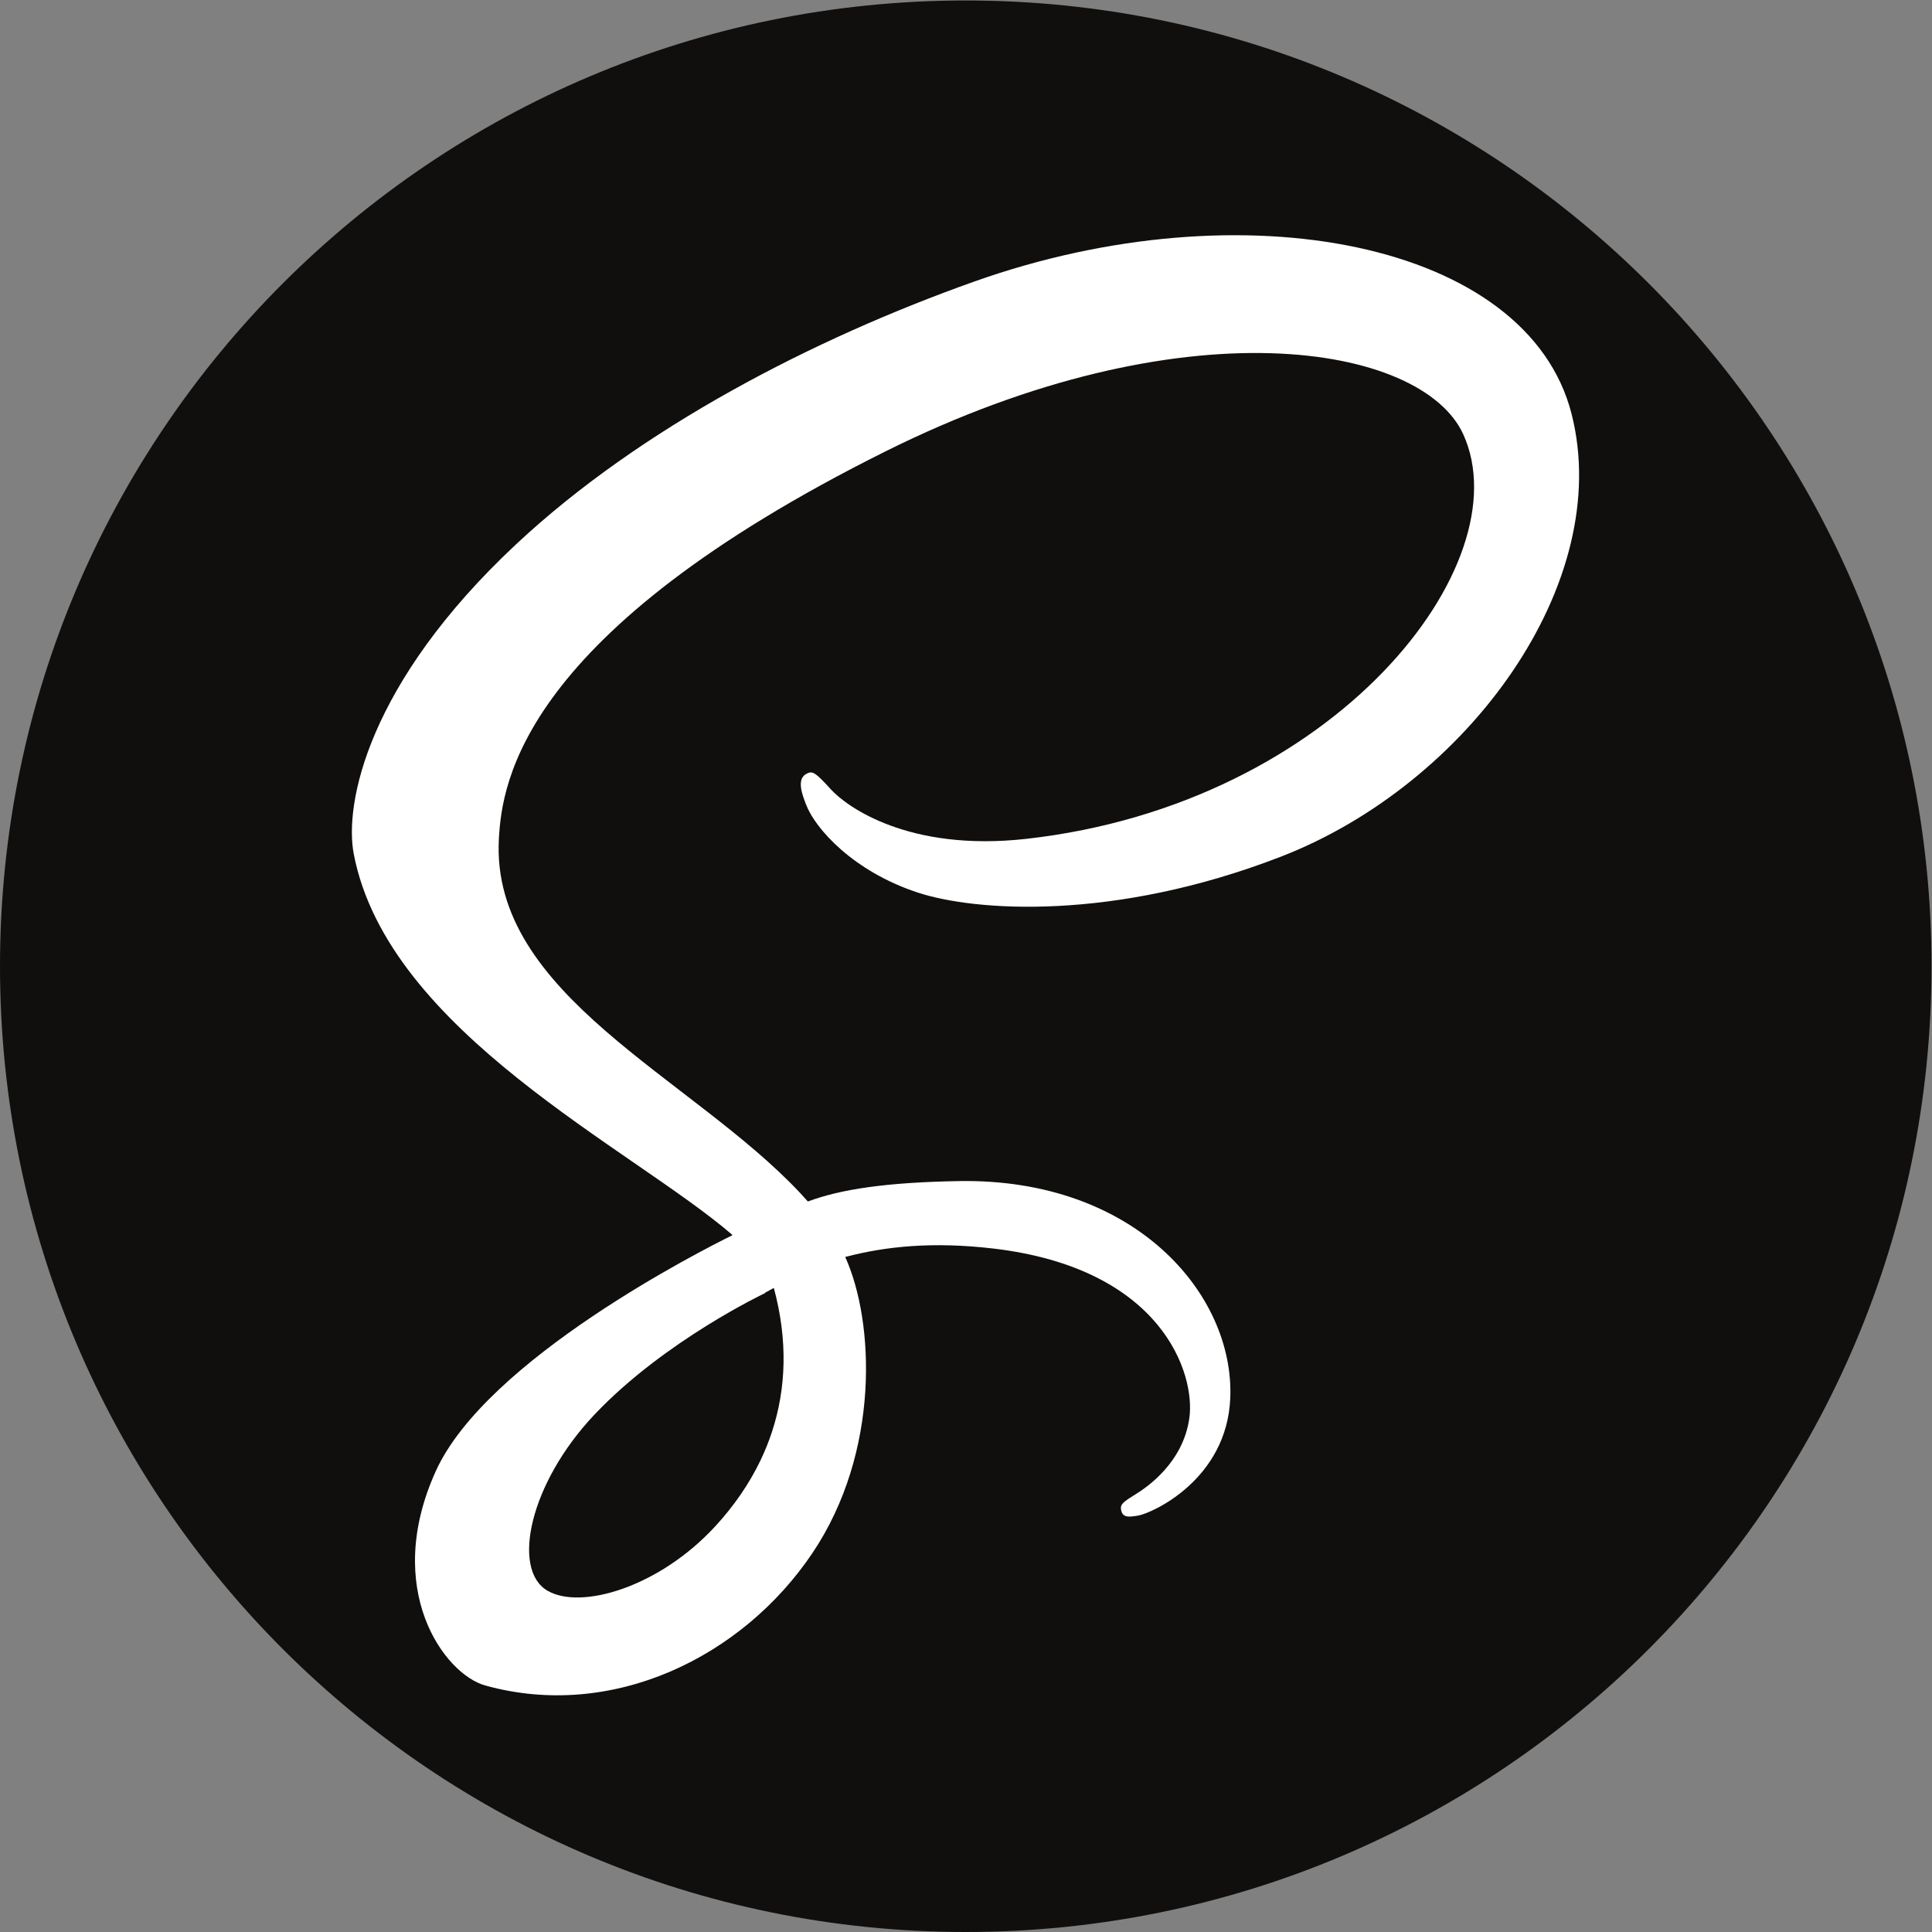 <?xml version="1.0" encoding="UTF-8" standalone="no"?>
<!-- Created with Inkscape (http://www.inkscape.org/) -->

<svg
   version="1.1"
   id="svg2"
   width="547.827"
   height="547.827"
   viewBox="0 0 547.827 547.827"
   sodipodi:docname="Sass Logo - Seal (Black).eps"
   xmlns:inkscape="http://www.inkscape.org/namespaces/inkscape"
   xmlns:sodipodi="http://sodipodi.sourceforge.net/DTD/sodipodi-0.dtd"
   xmlns="http://www.w3.org/2000/svg"
   xmlns:svg="http://www.w3.org/2000/svg">
  <rect x="0" y="0" width="547.827" height="547.827" fill="#808080" stroke="none"/>
  <defs
     id="defs6" />
  <sodipodi:namedview
     id="namedview4"
     pagecolor="#ffffff"
     bordercolor="#000000"
     borderopacity="0.25"
     inkscape:showpageshadow="2"
     inkscape:pageopacity="0.0"
     inkscape:pagecheckerboard="0"
     inkscape:deskcolor="#d1d1d1" />
  <g
     id="g8"
     inkscape:groupmode="layer"
     inkscape:label="ink_ext_XXXXXX"
     transform="matrix(1.333,0,0,-1.333,0,547.827)">
    <g
       id="g10"
       transform="scale(0.1)">
      <path
         d="m 2054.36,4108.71 c 1134.59,0 2054.35,-919.77 2054.35,-2054.36 C 4108.71,919.762 3188.95,0 2054.36,0 919.77,0 0,919.762 0,2054.35 0,3188.94 919.77,4108.71 2054.36,4108.71 v 0"
         style="fill:#100f0d;fill-opacity:1;fill-rule:evenodd;stroke:none"
         id="path12" />
      <path
         d="m 1646.09,1370.04 c 29.89,-110.56 26.61,-213.66 -4.26,-307.03 -3.43,-10.37 -7.21,-20.63 -11.31,-30.77 -4.1,-10.12 -8.54,-20.13 -13.3,-30.01 -23.81,-49.402 -55.76,-95.64 -94.89,-138.32 -119.36,-130.219 -286.13,-179.461 -357.64,-137.969 -77.22,44.758 -38.54,228.36 99.85,374.639 148.88,157.39 363.09,258.58 363.09,258.58 l -0.33,0.64 c 6.17,3.32 12.44,6.74 18.79,10.24 z m 1696.9,1859.38 c -93.03,364.86 -698.01,484.8 -1270.59,281.38 -340.75,-121.05 -709.64,-311.05 -974.88,-559.15 -315.368,-294.98 -365.661,-551.72 -344.93,-659 73.117,-378.54 591.79,-625.97 805.01,-809.55 v -1.11 C 1494.73,1451.04 1034.56,1218.16 926.871,980.078 813.242,728.91 944.957,548.672 1032.16,524.41 c 270.19,-75.172 547.45,60.039 696.45,282.289 143.79,214.481 131.82,491.441 69.33,629.211 86.2,22.74 186.69,32.93 314.4,18.01 360.37,-42.09 431.08,-267.11 417.56,-361.26 -13.51,-94.18 -89.1,-145.961 -114.37,-161.59 -25.28,-15.64 -32.99,-21.05 -30.86,-32.672 3.06,-16.898 14.76,-16.269 36.31,-12.617 29.66,5 189.23,76.598 196.05,250.429 8.69,220.7 -202.81,467.58 -577.3,461.13 -154.23,-2.66 -251.21,-17.33 -321.26,-43.4 -5.18,5.9 -10.45,11.77 -15.9,17.58 -231.52,247.01 -659.51,421.74 -641.36,753.81 6.6,120.72 48.56,438.61 822.39,824.21 633.9,315.86 1141.36,228.94 1229.06,36.3 125.27,-275.21 -271.21,-786.73 -929.52,-860.51 -250.81,-28.12 -382.87,69.09 -415.72,105.29 -34.59,38.11 -39.74,39.83 -52.65,32.68 -21.04,-11.65 -7.71,-45.3 0,-65.36 19.65,-51.15 100.31,-141.86 237.82,-186.98 120.96,-39.7 415.44,-61.51 771.57,76.24 398.85,154.29 710.31,583.47 618.83,942.22"
         style="fill:#ffffff;fill-opacity:1;fill-rule:nonzero;stroke:none"
         id="path14" />
    </g>
  </g>
</svg>
